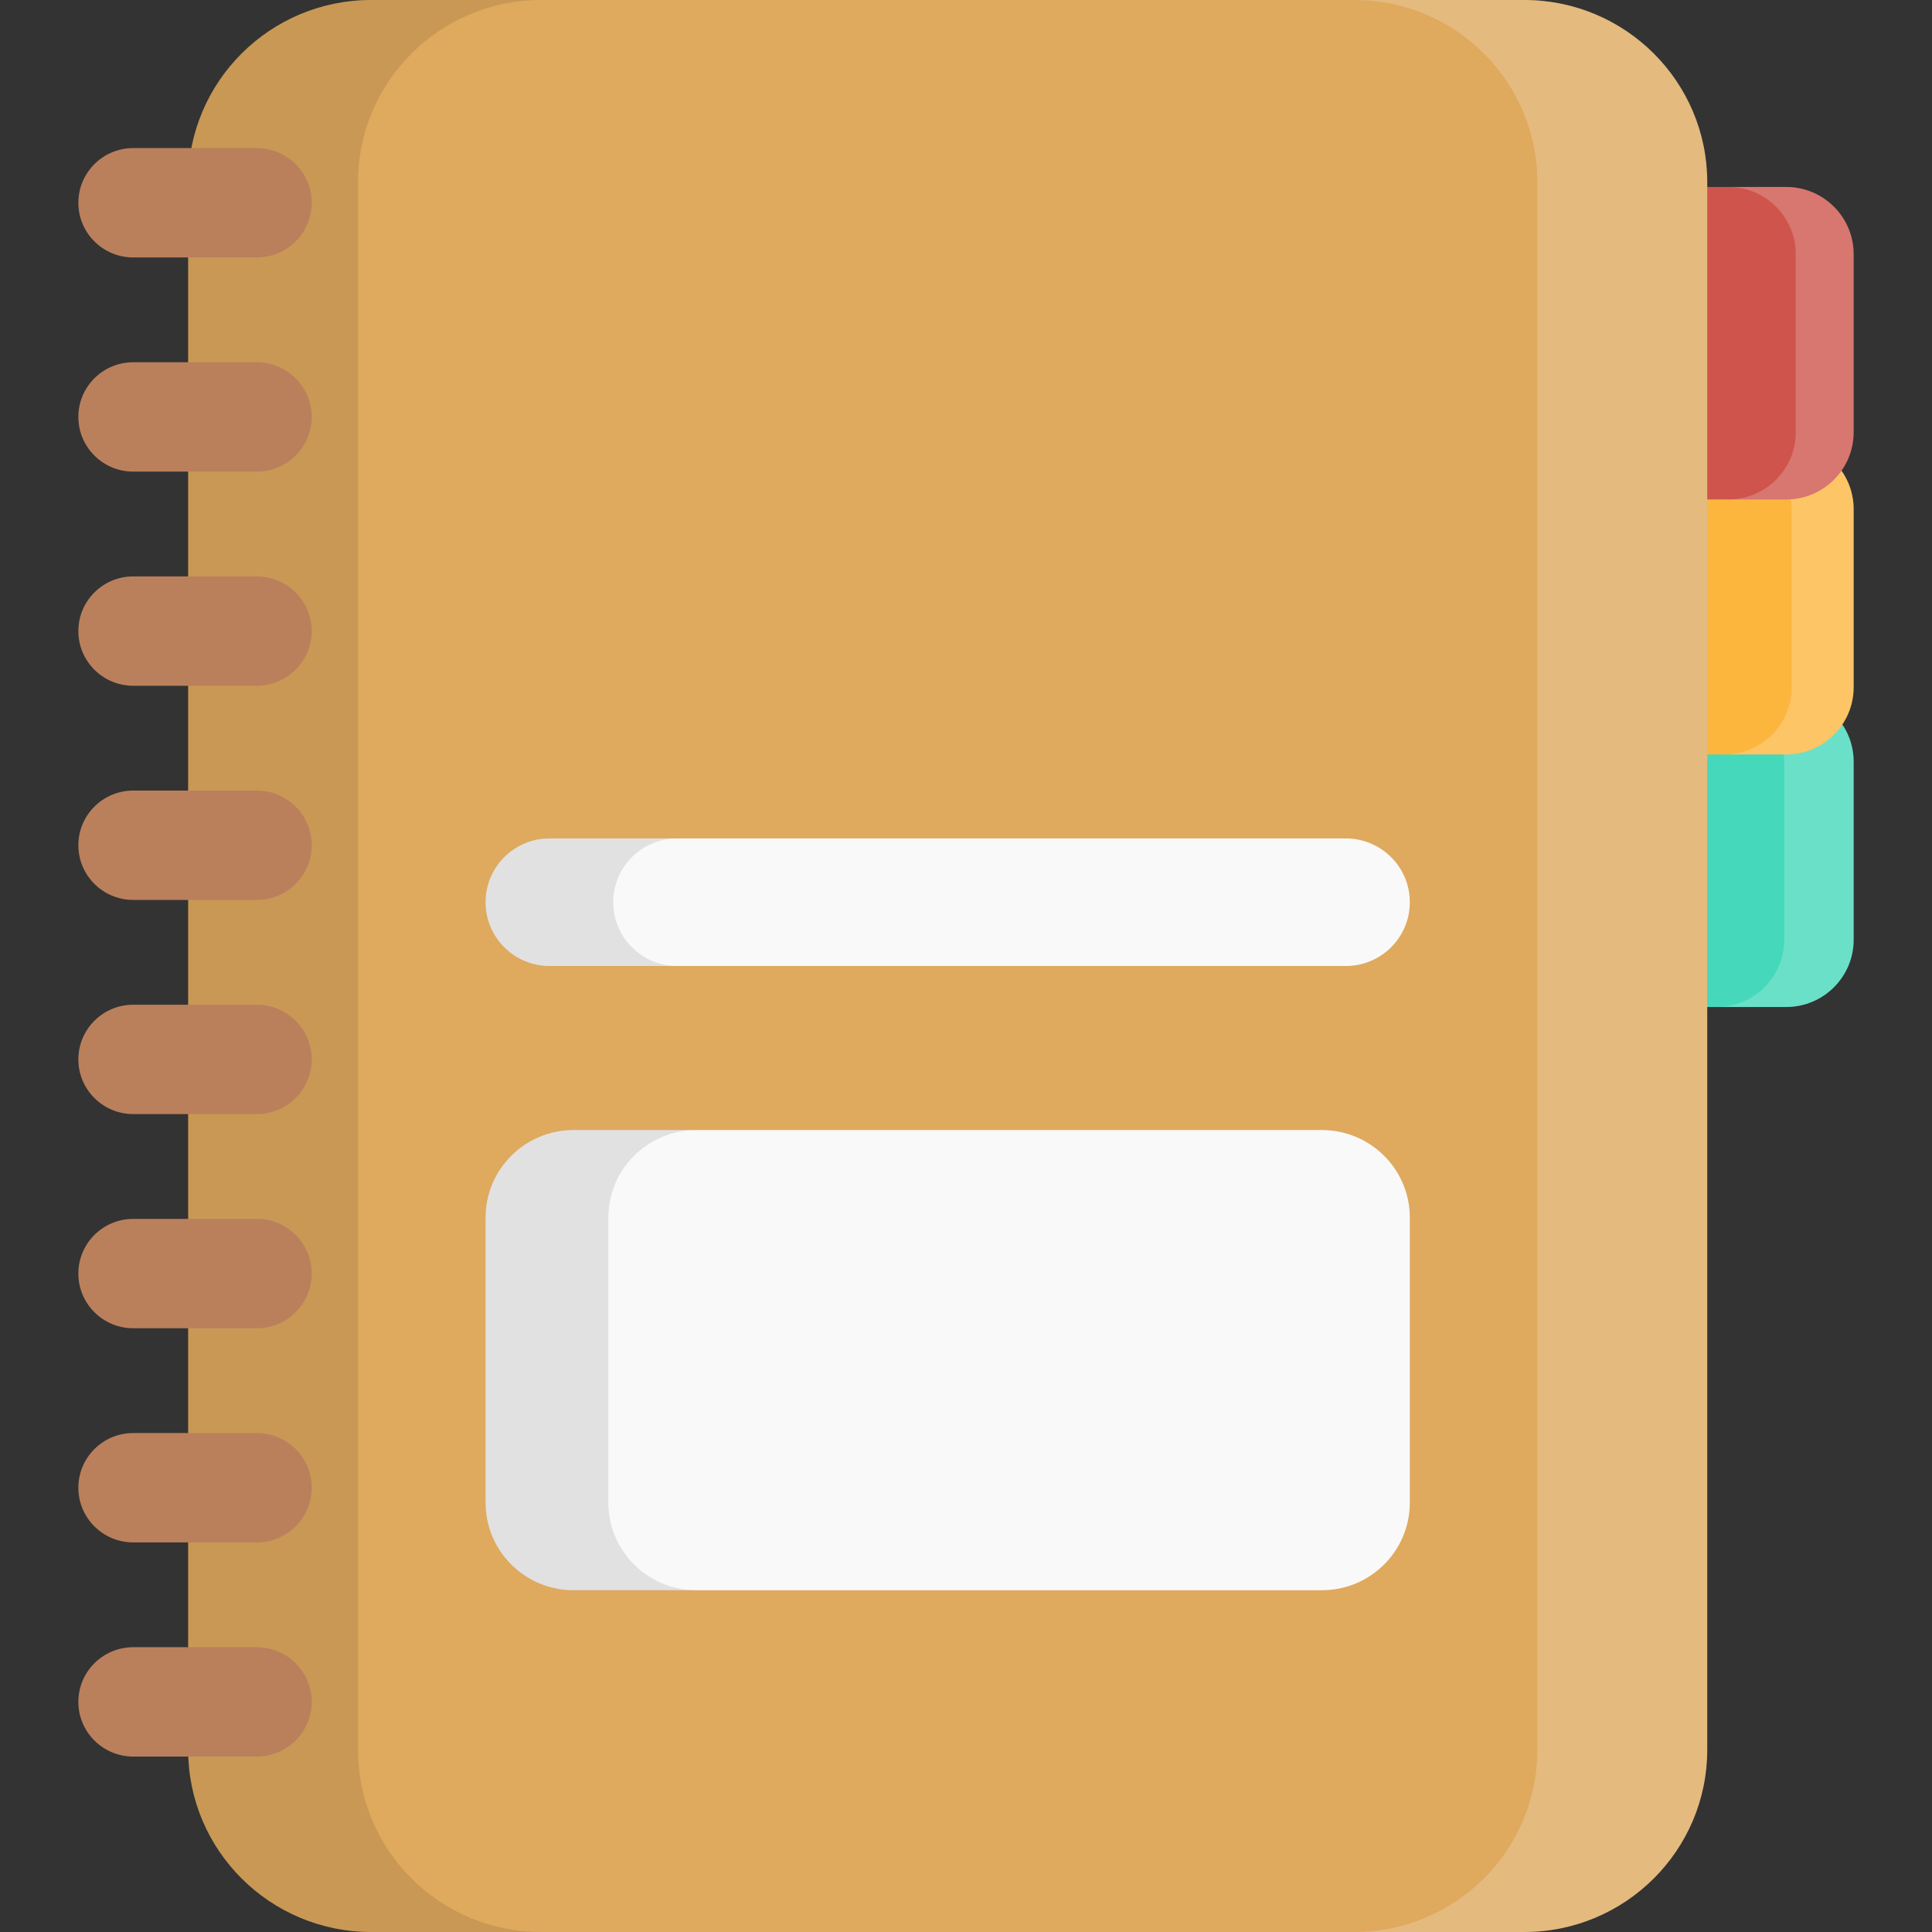 <?xml version="1.0" encoding="iso-8859-1"?>
<!-- Generator: Adobe Illustrator 19.0.0, SVG Export Plug-In . SVG Version: 6.00 Build 0)  -->
<svg version="1.1" id="Layer_1" xmlns="http://www.w3.org/2000/svg" xmlns:xlink="http://www.w3.org/1999/xlink" x="0px" y="0px"
	 viewBox="0 0 512.001 512.001" style="enable-background:new 0 0 512.001 512.001;" xml:space="preserve">
<rect x="0" y="0" width="512.001" height="512.001" fill="#333333" stroke="none"/>
<path style="fill:#46D8BA;" d="M473.354,184.059h-35.256v82.808h35.256c9.877,0,17.883-7.973,17.883-17.807v-47.193
	C491.237,192.031,483.231,184.059,473.354,184.059z"/>
<path style="opacity:0.2;fill:#FFFFFF;enable-background:new    ;" d="M473.354,184.059h-18.393c9.876,0,17.882,7.973,17.882,17.808
	v47.193c0,9.835-8.006,17.807-17.882,17.807h18.393c9.877,0,17.883-7.973,17.883-17.807v-47.193
	C491.237,192.031,483.231,184.059,473.354,184.059z"/>
<path style="fill:#FCB63E;" d="M473.354,117.133h-35.256v82.808h35.256c9.877,0,17.883-7.973,17.883-17.807v-47.193
	C491.237,125.105,483.231,117.133,473.354,117.133z"/>
<path style="opacity:0.2;fill:#FFFFFF;enable-background:new    ;" d="M473.354,117.133H456.93c9.876,0,17.882,7.973,17.882,17.808
	v47.193c0,9.835-8.006,17.807-17.882,17.807h16.424c9.877,0,17.883-7.973,17.883-17.807v-47.193
	C491.237,125.105,483.231,117.133,473.354,117.133z"/>
<path style="fill:#CE544C;" d="M473.354,49.546h-35.256v82.807h35.256c9.877,0,17.883-7.972,17.883-17.807V67.353
	C491.237,57.518,483.231,49.546,473.354,49.546z"/>
<path style="opacity:0.2;fill:#FFFFFF;enable-background:new    ;" d="M473.354,49.546h-15.346c9.876,0,17.882,7.973,17.882,17.807
	v47.193c0,9.836-8.006,17.807-17.882,17.807h15.346c9.877,0,17.883-7.972,17.883-17.807V67.353
	C491.237,57.518,483.231,49.546,473.354,49.546z"/>
<path style="fill:#DFA95E;" d="M452.435,463.697c0,26.676-21.716,48.302-48.503,48.302H98.368
	c-26.788,0-48.503-21.625-48.503-48.302V48.302C49.865,21.625,71.58,0,98.368,0h305.565c26.787,0,48.503,21.625,48.503,48.302
	v415.395H452.435z"/>
<path style="opacity:0.2;fill:#FFFFFF;enable-background:new    ;" d="M403.932,0h-45.013c26.787,0,48.502,21.625,48.502,48.302
	v415.396c0,26.676-21.715,48.302-48.502,48.302h45.013c26.787,0,48.503-21.625,48.503-48.302V48.302
	C452.435,21.625,430.719,0,403.932,0z"/>
<path style="opacity:0.1;enable-background:new    ;" d="M98.368,512h45.013c-26.787,0-48.502-21.625-48.502-48.302V48.302
	C94.879,21.625,116.594,0,143.381,0H98.368C71.581,0,49.865,21.625,49.865,48.302v415.396C49.865,490.375,71.581,512,98.368,512z"/>
<g>
	<path style="fill:#F9F9F9;" d="M350.29,299.472H152.009c-12.883,0-23.327,10.4-23.327,23.229v75.501
		c0,12.83,10.445,23.23,23.327,23.23h198.282c12.884,0,23.328-10.4,23.328-23.23v-75.501
		C373.619,309.873,363.174,299.472,350.29,299.472z"/>
	<path style="fill:#F9F9F9;" d="M145.657,256h210.985c9.377,0,16.976-7.568,16.976-16.905c0-9.338-7.601-16.906-16.976-16.906
		H145.657c-9.377,0-16.976,7.568-16.976,16.906C128.681,248.432,136.281,256,145.657,256z"/>
</g>
<path style="opacity:0.1;enable-background:new    ;" d="M161.219,398.203v-75.501c0-12.829,10.444-23.229,23.327-23.229h-32.538
	c-12.883,0-23.327,10.4-23.327,23.229v75.501c0,12.83,10.445,23.23,23.327,23.23h32.538
	C171.663,421.433,161.219,411.034,161.219,398.203z"/>
<path style="opacity:0.1;enable-background:new    ;" d="M162.507,239.095c0-9.338,7.6-16.906,16.975-16.906h-33.825
	c-9.377,0-16.976,7.568-16.976,16.906c0,9.337,7.6,16.905,16.976,16.905h33.825C170.108,256,162.507,248.432,162.507,239.095z"/>
<g>
	<path style="fill:#BA805C;" d="M35.314,68.227h32.74c8.036,0,14.551-6.489,14.551-14.491S76.09,39.245,68.054,39.245h-32.74
		c-8.035,0-14.55,6.489-14.55,14.491S27.278,68.227,35.314,68.227z"/>
	<path style="fill:#BA805C;" d="M68.054,96h-32.74c-8.035,0-14.55,6.489-14.55,14.491s6.514,14.491,14.55,14.491h32.74
		c8.036,0,14.551-6.489,14.551-14.491S76.09,96,68.054,96z"/>
	<path style="fill:#BA805C;" d="M68.054,152.755h-32.74c-8.035,0-14.55,6.488-14.55,14.49c0,8.002,6.514,14.491,14.55,14.491h32.74
		c8.036,0,14.551-6.489,14.551-14.491S76.09,152.755,68.054,152.755z"/>
	<path style="fill:#BA805C;" d="M68.054,209.509h-32.74c-8.035,0-14.55,6.489-14.55,14.491s6.514,14.491,14.55,14.491h32.74
		c8.036,0,14.551-6.489,14.551-14.491S76.09,209.509,68.054,209.509z"/>
	<path style="fill:#BA805C;" d="M68.054,266.264h-32.74c-8.035,0-14.55,6.489-14.55,14.491c0,8.002,6.514,14.49,14.55,14.49h32.74
		c8.036,0,14.551-6.488,14.551-14.49C82.605,272.753,76.09,266.264,68.054,266.264z"/>
	<path style="fill:#BA805C;" d="M68.054,323.019h-32.74c-8.035,0-14.55,6.489-14.55,14.491c0,8.002,6.514,14.491,14.55,14.491h32.74
		c8.036,0,14.551-6.489,14.551-14.491C82.605,329.508,76.09,323.019,68.054,323.019z"/>
	<path style="fill:#BA805C;" d="M68.054,379.773h-32.74c-8.035,0-14.55,6.489-14.55,14.491c0,8.002,6.514,14.491,14.55,14.491h32.74
		c8.036,0,14.551-6.489,14.551-14.491C82.605,386.262,76.09,379.773,68.054,379.773z"/>
	<path style="fill:#BA805C;" d="M68.054,436.529h-32.74c-8.035,0-14.55,6.488-14.55,14.49c0,8.002,6.514,14.491,14.55,14.491h32.74
		c8.036,0,14.551-6.489,14.551-14.491C82.605,443.017,76.09,436.529,68.054,436.529z"/>
</g>
<g>
</g>
<g>
</g>
<g>
</g>
<g>
</g>
<g>
</g>
<g>
</g>
<g>
</g>
<g>
</g>
<g>
</g>
<g>
</g>
<g>
</g>
<g>
</g>
<g>
</g>
<g>
</g>
<g>
</g>
</svg>

